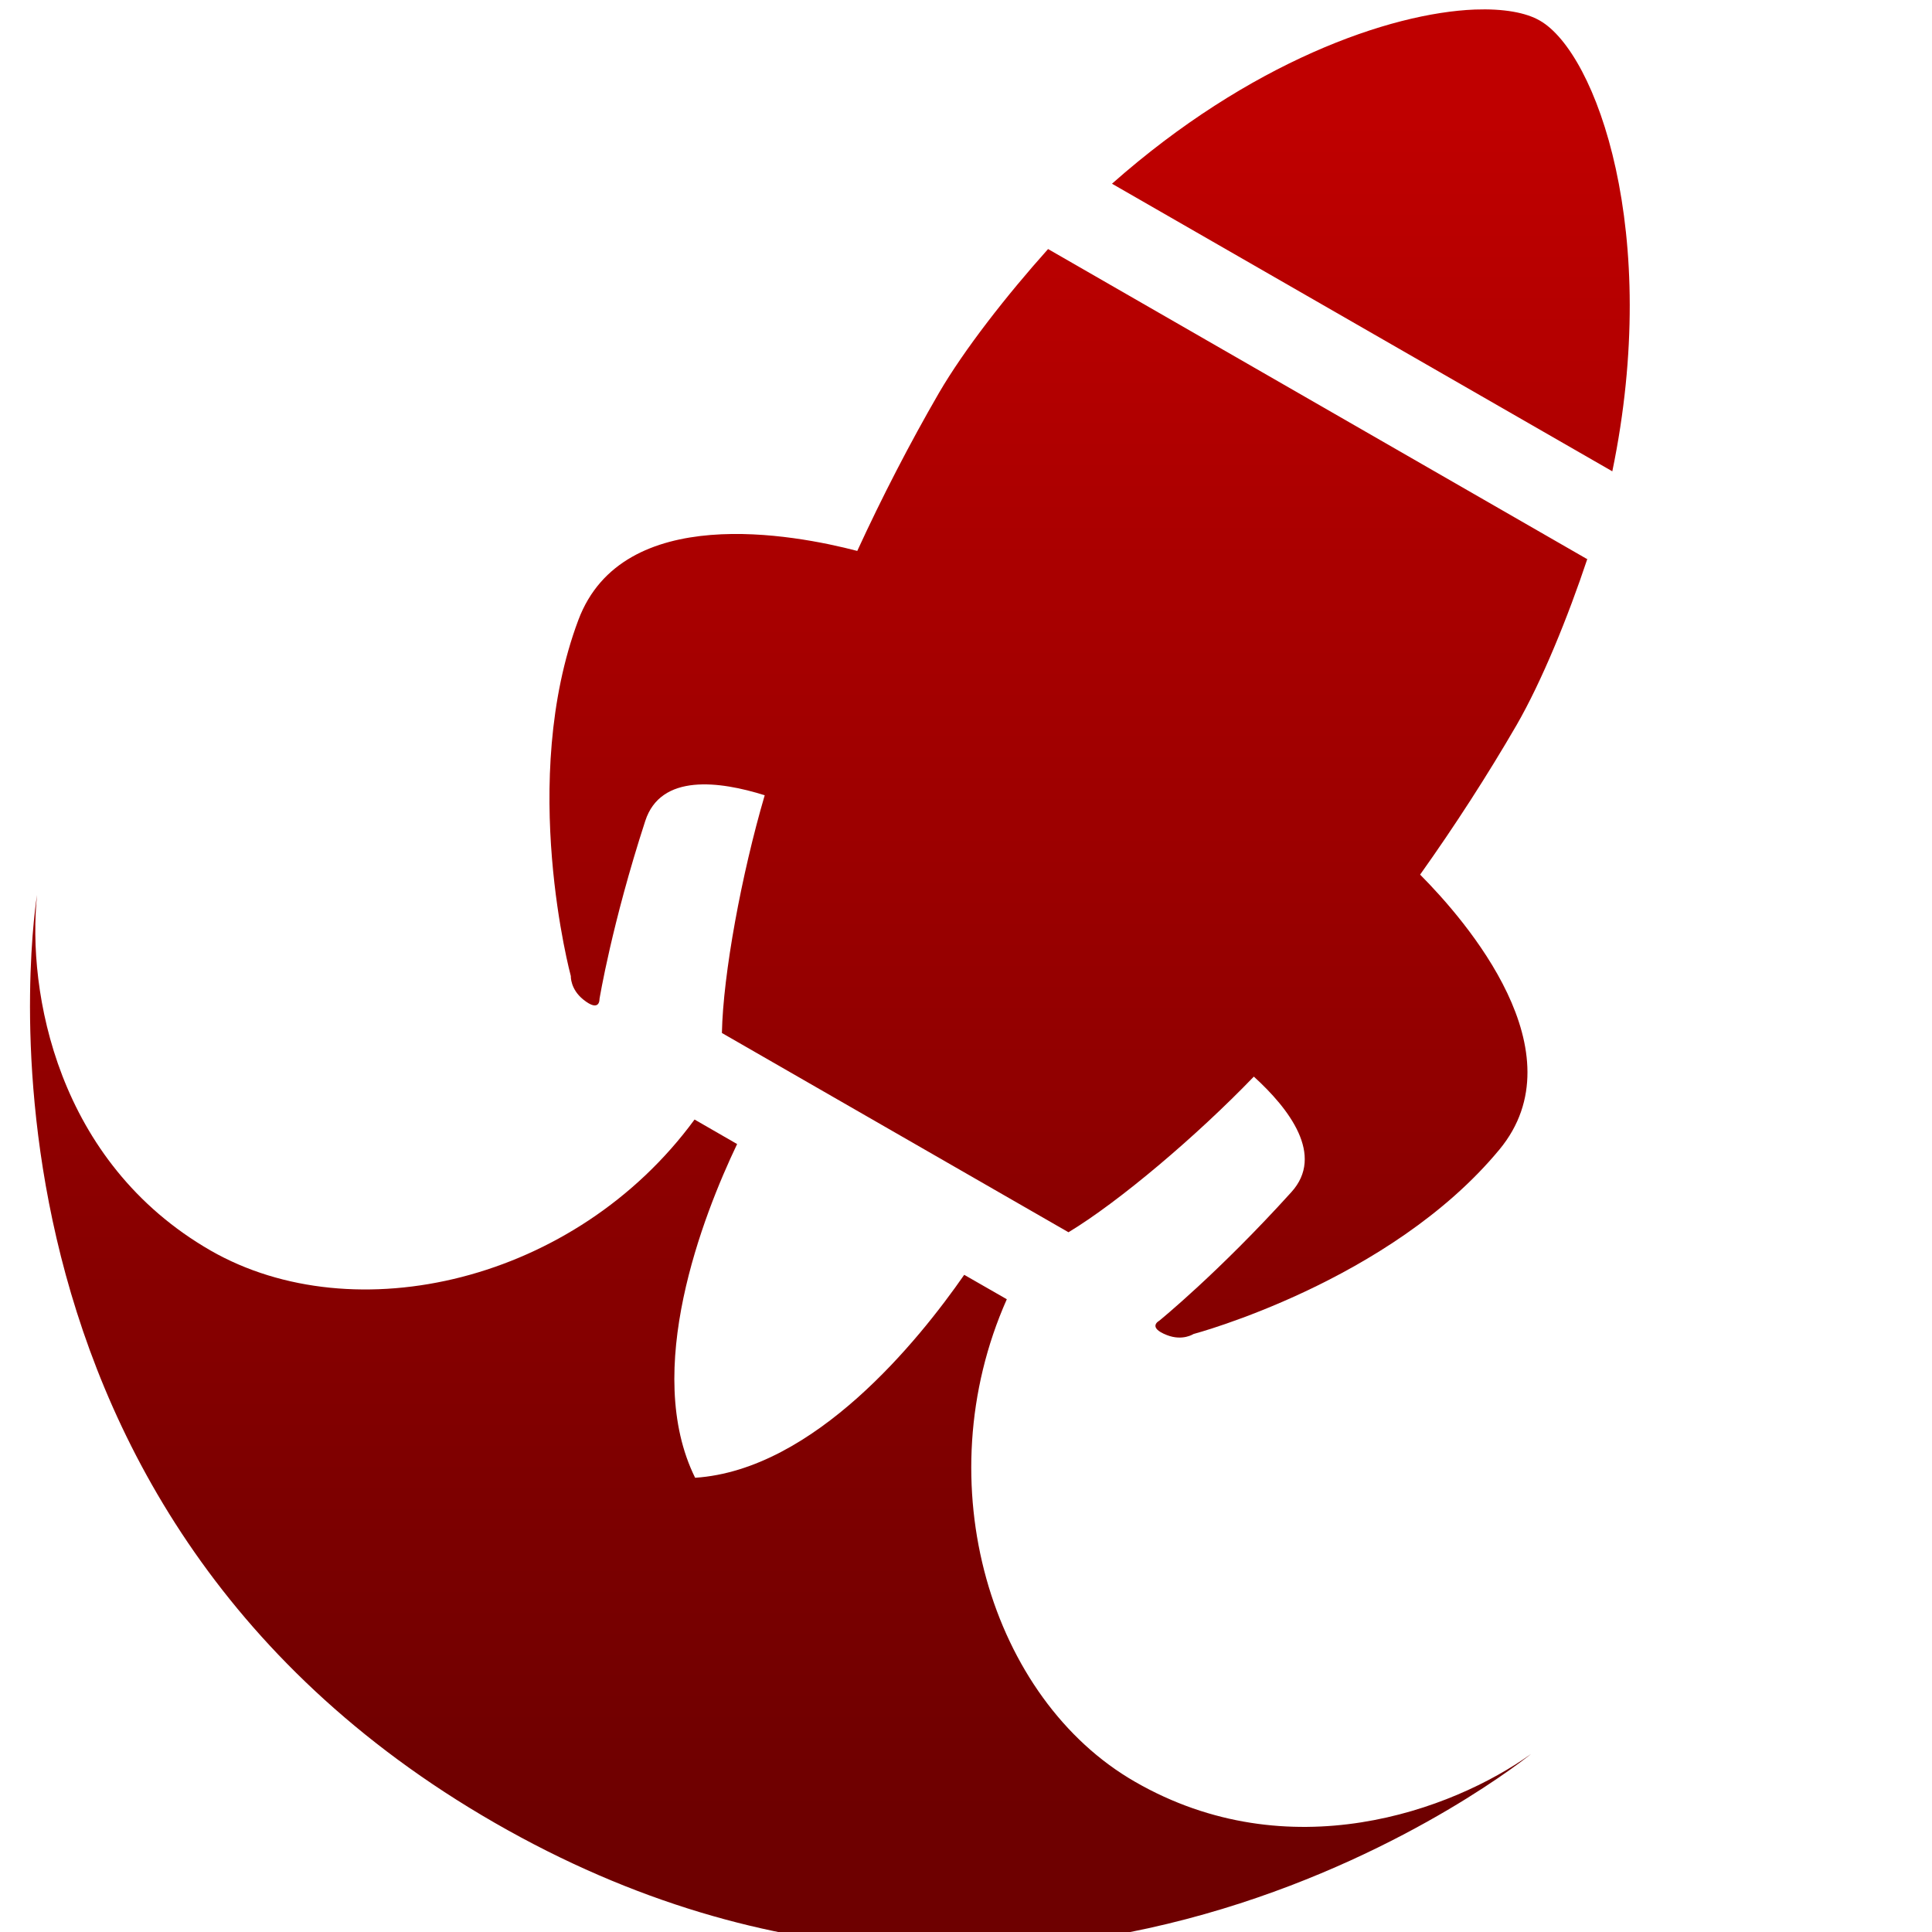 <svg xmlns="http://www.w3.org/2000/svg" xmlns:xlink="http://www.w3.org/1999/xlink" width="64" height="64" viewBox="0 0 64 64" version="1.1"><defs><linearGradient id="linear0" gradientUnits="userSpaceOnUse" x1="0" y1="0" x2="0" y2="1" gradientTransform="matrix(55.992,0,0,56,4.004,4)"><stop offset="0" style="stop-color:#bf0000;stop-opacity:1;"/><stop offset="1" style="stop-color:#6e0000;stop-opacity:1;"/></linearGradient><linearGradient id="linear1" gradientUnits="userSpaceOnUse" x1="0" y1="0" x2="0" y2="1" gradientTransform="matrix(55.992,0,0,56,4.004,4)"><stop offset="0" style="stop-color:#bf0000;stop-opacity:1;"/><stop offset="1" style="stop-color:#6e0000;stop-opacity:1;"/></linearGradient><linearGradient id="linear2" gradientUnits="userSpaceOnUse" x1="0" y1="0" x2="0" y2="1" gradientTransform="matrix(55.992,0,0,56,4.004,4)"><stop offset="0" style="stop-color:#bf0000;stop-opacity:1;"/><stop offset="1" style="stop-color:#6e0000;stop-opacity:1;"/></linearGradient></defs><g id="surface1"><path style=" stroke:none;fill-rule:evenodd;fill:url(#linear0);" d="M 52.586 18.504 L 52.574 18.52 L 34.719 8.25 C 33.352 9.777 31.938 11.582 31.102 13.02 C 30.137 14.688 29.223 16.457 28.398 18.25 C 26.305 17.703 20.629 16.625 19.16 20.535 C 17.16 25.863 18.91 32.336 18.91 32.336 C 18.91 32.336 18.887 32.762 19.324 33.113 C 19.879 33.559 19.859 33.094 19.859 33.094 C 19.859 33.094 20.266 30.605 21.375 27.195 C 21.887 25.613 23.84 25.875 25.332 26.344 C 24.566 28.957 23.953 32.266 23.914 34.219 L 35.395 40.82 C 37.07 39.809 39.648 37.625 41.535 35.664 C 42.691 36.715 43.898 38.266 42.773 39.496 C 40.363 42.16 38.398 43.754 38.398 43.754 C 38.398 43.754 37.992 43.969 38.656 44.227 C 39.176 44.43 39.535 44.191 39.535 44.191 C 39.535 44.191 46.043 42.465 49.672 38.078 C 52.336 34.855 48.566 30.504 47.043 28.973 C 48.191 27.359 49.27 25.688 50.238 24.02 C 51.074 22.57 51.938 20.449 52.586 18.504 Z M 52.586 18.504 "/><path style=" stroke:none;fill-rule:evenodd;fill:url(#linear1);" d="M 48.855 0.316 C 46.027 0.43 41.383 2.062 36.836 6.086 L 53.41 15.613 C 55.043 7.719 52.883 1.758 51.012 0.684 C 50.547 0.414 49.805 0.281 48.855 0.316 Z M 48.855 0.316 "/><path style=" stroke:none;fill-rule:evenodd;fill:url(#linear2);" d="M 37.598 59.023 C 42.699 61.961 48.098 59.98 50.719 58.102 C 50.719 58.102 34.895 71.027 16.395 60.387 C -2.102 49.754 1.227 29.645 1.227 29.645 C 0.895 32.848 1.879 38.492 6.977 41.426 C 11.738 44.156 19.059 42.477 23.008 37.086 L 24.418 37.898 C 23.281 40.281 21.277 45.414 23.027 48.953 C 26.98 48.691 30.438 44.395 31.941 42.23 L 33.352 43.039 C 30.641 49.141 32.84 56.293 37.598 59.023 Z M 37.598 59.023 "/></g></svg>
